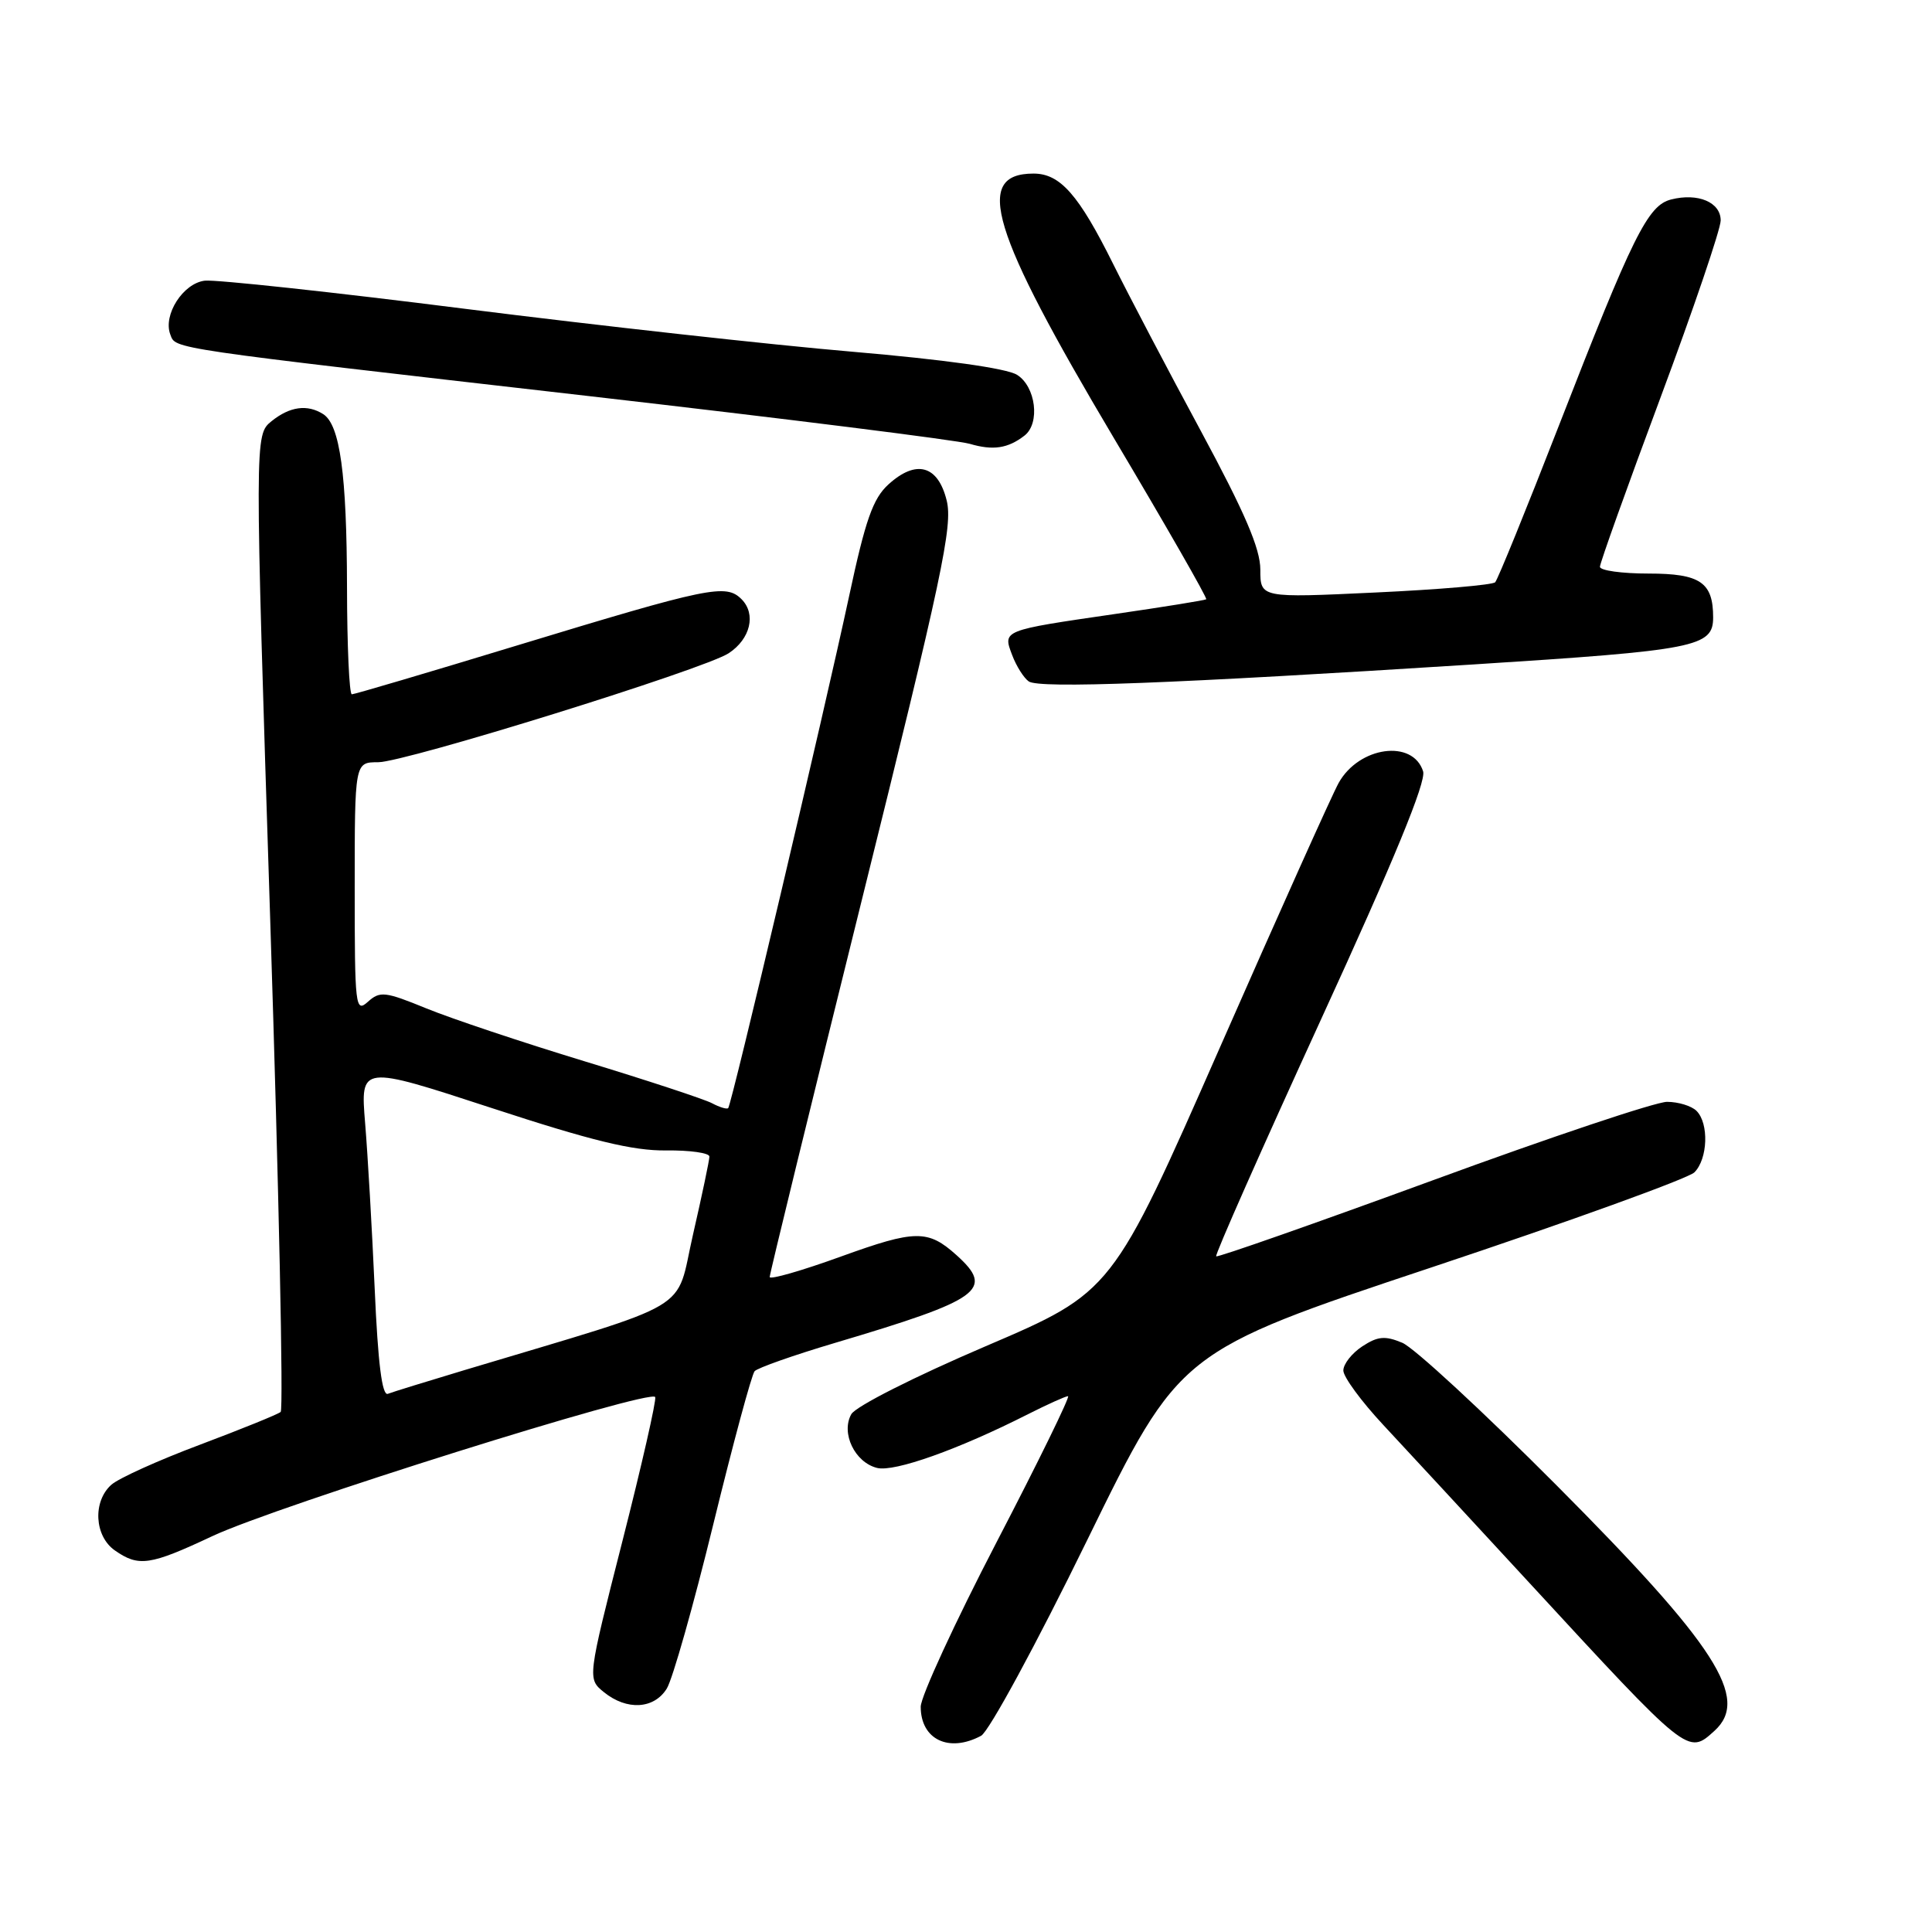 <?xml version="1.0" encoding="UTF-8" standalone="no"?>
<!DOCTYPE svg PUBLIC "-//W3C//DTD SVG 1.1//EN" "http://www.w3.org/Graphics/SVG/1.1/DTD/svg11.dtd" >
<svg xmlns="http://www.w3.org/2000/svg" xmlns:xlink="http://www.w3.org/1999/xlink" version="1.1" viewBox="0 0 256 256">
 <g >
 <path fill="currentColor"
d=" M 130.00 230.00 C 131.03 229.45 137.29 217.92 144.08 204.03 C 156.30 179.06 156.30 179.06 189.67 167.94 C 208.02 161.83 223.70 156.15 224.52 155.34 C 226.30 153.55 226.46 148.86 224.80 147.20 C 224.14 146.54 222.38 146.00 220.89 146.00 C 219.40 146.00 205.43 150.68 189.84 156.40 C 174.25 162.11 161.34 166.64 161.15 166.47 C 160.96 166.29 167.20 152.20 175.00 135.17 C 184.73 113.96 189.00 103.57 188.57 102.21 C 187.21 97.92 180.08 98.90 177.38 103.74 C 176.53 105.26 169.44 121.06 161.62 138.85 C 147.39 171.20 147.39 171.20 130.61 178.38 C 121.10 182.45 113.38 186.36 112.80 187.39 C 111.40 189.89 113.27 193.78 116.22 194.51 C 118.51 195.08 127.01 192.06 136.21 187.39 C 138.81 186.08 141.20 185.00 141.52 185.00 C 141.84 185.00 137.58 193.71 132.05 204.35 C 126.52 215.00 122.00 224.81 122.00 226.15 C 122.00 230.49 125.73 232.29 130.00 230.00 Z  M 227.17 229.35 C 231.91 225.06 227.41 218.06 206.23 196.79 C 196.53 187.05 187.34 178.55 185.80 177.92 C 183.52 176.97 182.56 177.06 180.51 178.40 C 179.13 179.31 178.00 180.74 178.00 181.60 C 178.00 182.45 180.39 185.70 183.30 188.82 C 186.22 191.95 194.82 201.25 202.43 209.50 C 223.81 232.69 223.63 232.55 227.17 229.35 Z  M 88.35 223.75 C 89.12 222.51 91.89 212.72 94.51 202.00 C 97.13 191.28 99.60 182.14 99.99 181.69 C 100.39 181.25 105.16 179.57 110.61 177.95 C 130.01 172.19 131.82 170.89 126.75 166.32 C 122.96 162.91 121.30 162.93 111.48 166.48 C 106.27 168.37 101.99 169.60 101.99 169.21 C 101.98 168.82 107.47 146.37 114.18 119.32 C 124.84 76.39 126.27 69.66 125.44 66.32 C 124.29 61.64 121.39 60.84 117.71 64.20 C 115.67 66.06 114.67 68.90 112.51 79.00 C 109.21 94.38 96.94 146.38 96.49 146.83 C 96.32 147.01 95.35 146.72 94.34 146.18 C 93.33 145.65 85.75 143.15 77.50 140.64 C 69.25 138.13 59.80 134.97 56.50 133.62 C 51.02 131.38 50.35 131.30 48.75 132.74 C 47.09 134.23 47.00 133.45 47.00 117.65 C 47.00 101.00 47.00 101.00 50.10 101.00 C 53.69 101.00 93.31 88.68 96.55 86.56 C 99.44 84.67 100.22 81.37 98.26 79.40 C 96.18 77.32 94.05 77.76 68.37 85.57 C 56.75 89.11 46.96 92.00 46.62 92.00 C 46.28 92.00 45.99 85.59 45.98 77.75 C 45.95 62.85 45.05 56.28 42.82 54.87 C 40.72 53.54 38.40 53.86 35.98 55.81 C 33.74 57.63 33.74 57.63 35.81 122.06 C 36.95 157.50 37.57 186.76 37.19 187.09 C 36.81 187.41 32.00 189.36 26.50 191.43 C 21.00 193.49 15.71 195.88 14.75 196.74 C 12.26 198.97 12.51 203.55 15.22 205.44 C 18.38 207.65 19.87 207.43 28.15 203.54 C 36.67 199.54 86.34 183.94 86.82 185.12 C 86.99 185.55 85.04 194.13 82.48 204.18 C 77.83 222.44 77.83 222.44 80.02 224.22 C 83.06 226.68 86.66 226.47 88.35 223.75 Z  M 195.27 88.04 C 224.77 86.16 227.00 85.72 227.00 81.81 C 227.00 77.16 225.29 76.00 218.46 76.00 C 214.91 76.00 212.00 75.60 212.00 75.10 C 212.00 74.61 215.60 64.55 220.00 52.75 C 224.40 40.94 228.00 30.35 228.00 29.21 C 228.00 26.80 225.00 25.53 221.44 26.43 C 218.34 27.20 216.37 31.19 206.52 56.50 C 202.24 67.50 198.46 76.79 198.12 77.15 C 197.78 77.51 190.64 78.12 182.25 78.51 C 167.00 79.23 167.00 79.23 167.00 75.48 C 167.00 72.70 164.96 67.95 159.12 57.11 C 154.78 49.08 149.56 39.12 147.51 35.00 C 142.94 25.80 140.48 23.00 136.95 23.00 C 128.96 23.00 131.26 30.55 147.59 58.04 C 154.50 69.66 160.01 79.28 159.83 79.41 C 159.65 79.54 154.21 80.42 147.73 81.36 C 132.75 83.54 132.86 83.50 134.12 86.81 C 134.67 88.27 135.66 89.83 136.31 90.29 C 137.70 91.26 155.20 90.59 195.27 88.04 Z  M 135.75 57.72 C 137.86 56.09 137.25 51.20 134.75 49.66 C 133.35 48.80 125.12 47.65 113.00 46.61 C 102.28 45.70 79.16 43.13 61.63 40.92 C 44.11 38.70 28.58 37.03 27.14 37.19 C 24.26 37.53 21.57 41.73 22.57 44.33 C 23.31 46.26 21.80 46.04 78.00 52.48 C 104.12 55.48 126.85 58.33 128.50 58.81 C 131.58 59.72 133.56 59.42 135.75 57.72 Z  M 49.65 170.80 C 49.30 162.94 48.73 153.04 48.38 148.81 C 47.75 141.13 47.75 141.13 65.12 146.81 C 78.43 151.17 83.85 152.49 88.25 152.44 C 91.41 152.40 94.00 152.77 94.00 153.25 C 94.00 153.73 93.02 158.38 91.83 163.57 C 89.41 174.10 92.57 172.23 61.50 181.56 C 56.55 183.05 52.00 184.45 51.39 184.69 C 50.63 184.98 50.08 180.65 49.65 170.80 Z "/>
</g>
</svg>